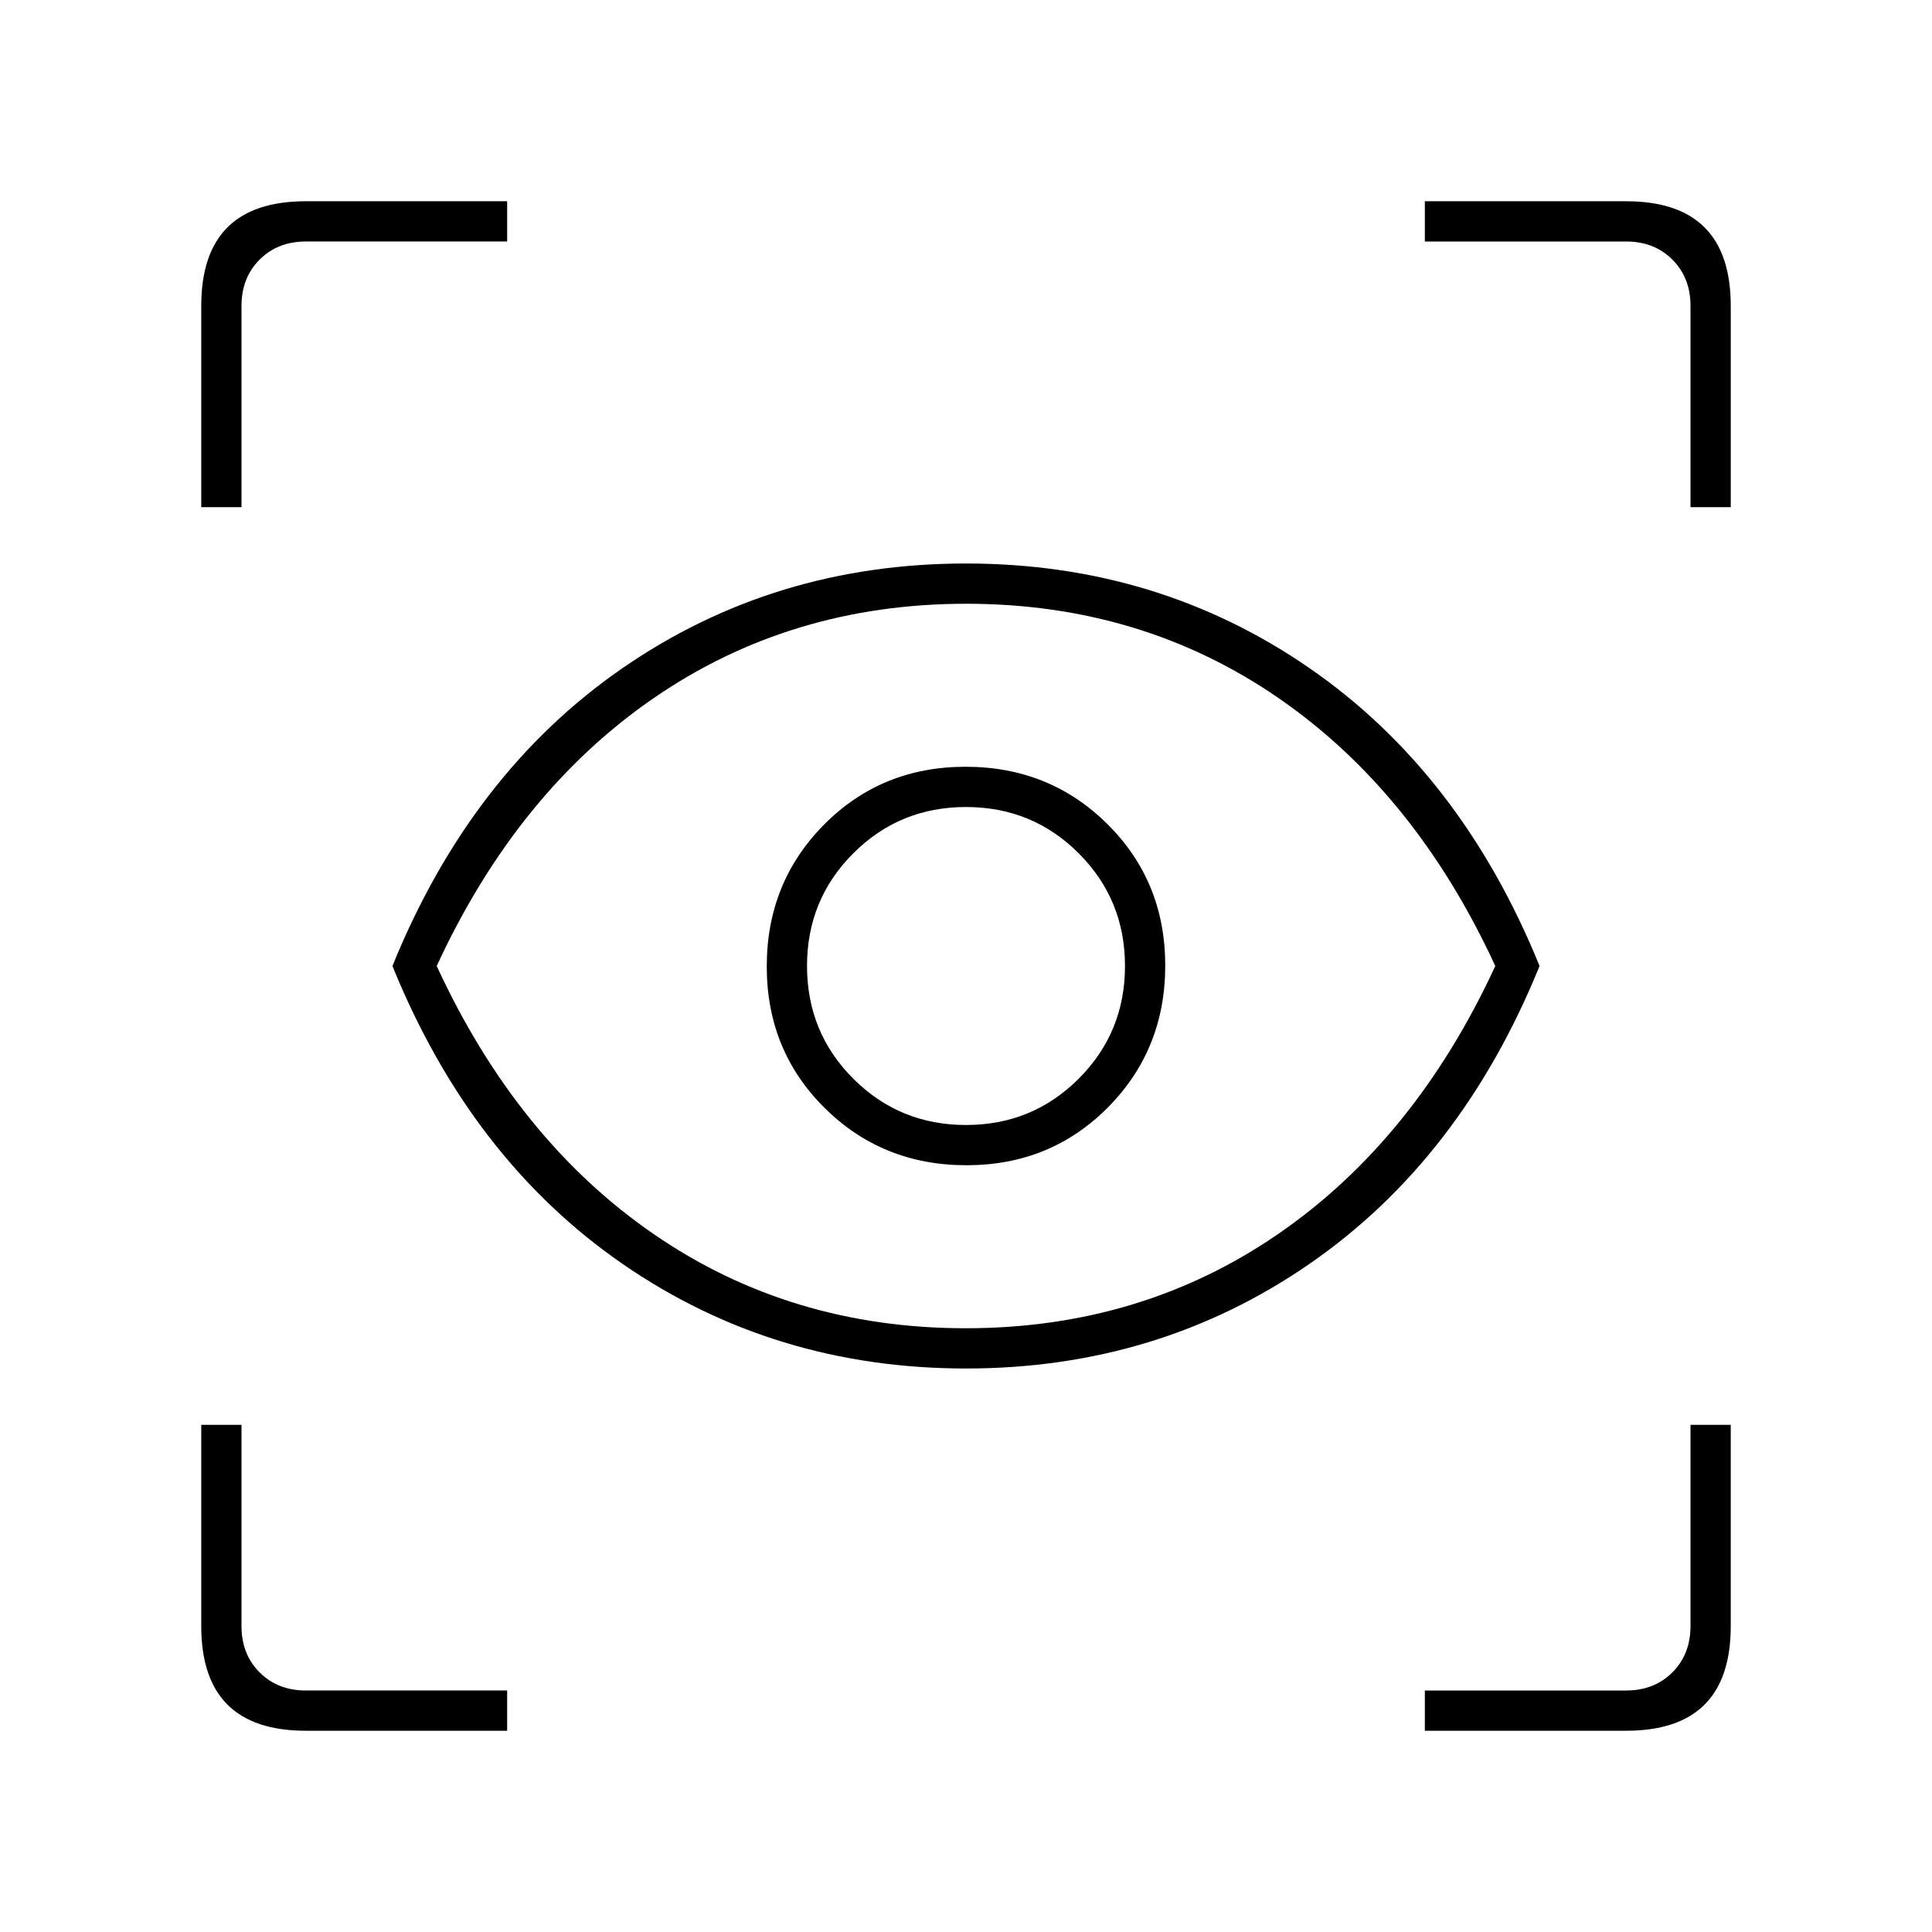 <svg xmlns="http://www.w3.org/2000/svg" height="20" viewBox="0 -960 960 960" width="20"><path d="M252-100H152q-26 0-39-13t-13-39v-100h20v100q0 14 9 23t23 9h100v20Zm456 0v-20h100q14 0 23-9t9-23v-100h20v100q0 26-13 39t-39 13H708ZM480-280q-95.381 0-170.69-52Q234-384 195-480q39-96 114.31-148 75.309-52 170.69-52t170.69 52Q726-576 765-480q-39 96-114.31 148-75.309 52-170.69 52Zm-.125-20q87.125 0 155.179-46.8T743-480q-39.839-86.4-107.795-133.2-67.956-46.8-155.08-46.8-87.125 0-155.179 46.8T217-480q39.839 86.4 107.795 133.2 67.956 46.8 155.08 46.8Zm.347-81Q522-381 550.5-409.722q28.5-28.722 28.5-70.5T550.278-550.5q-28.722-28.5-70.5-28.5T409.5-550.278q-28.5 28.722-28.5 70.5t28.722 70.278q28.722 28.5 70.5 28.5ZM480-401q-33 0-56-23t-23-56q0-33 23-56t56-23q33 0 56 23t23 56q0 33-23 56t-56 23ZM100-708v-100q0-26 13-39t39-13h100v20H152q-14 0-23 9t-9 23v100h-20Zm740 0v-100q0-14-9-23t-23-9H708v-20h100q26 0 39 13t13 39v100h-20ZM480-480Z"/></svg>